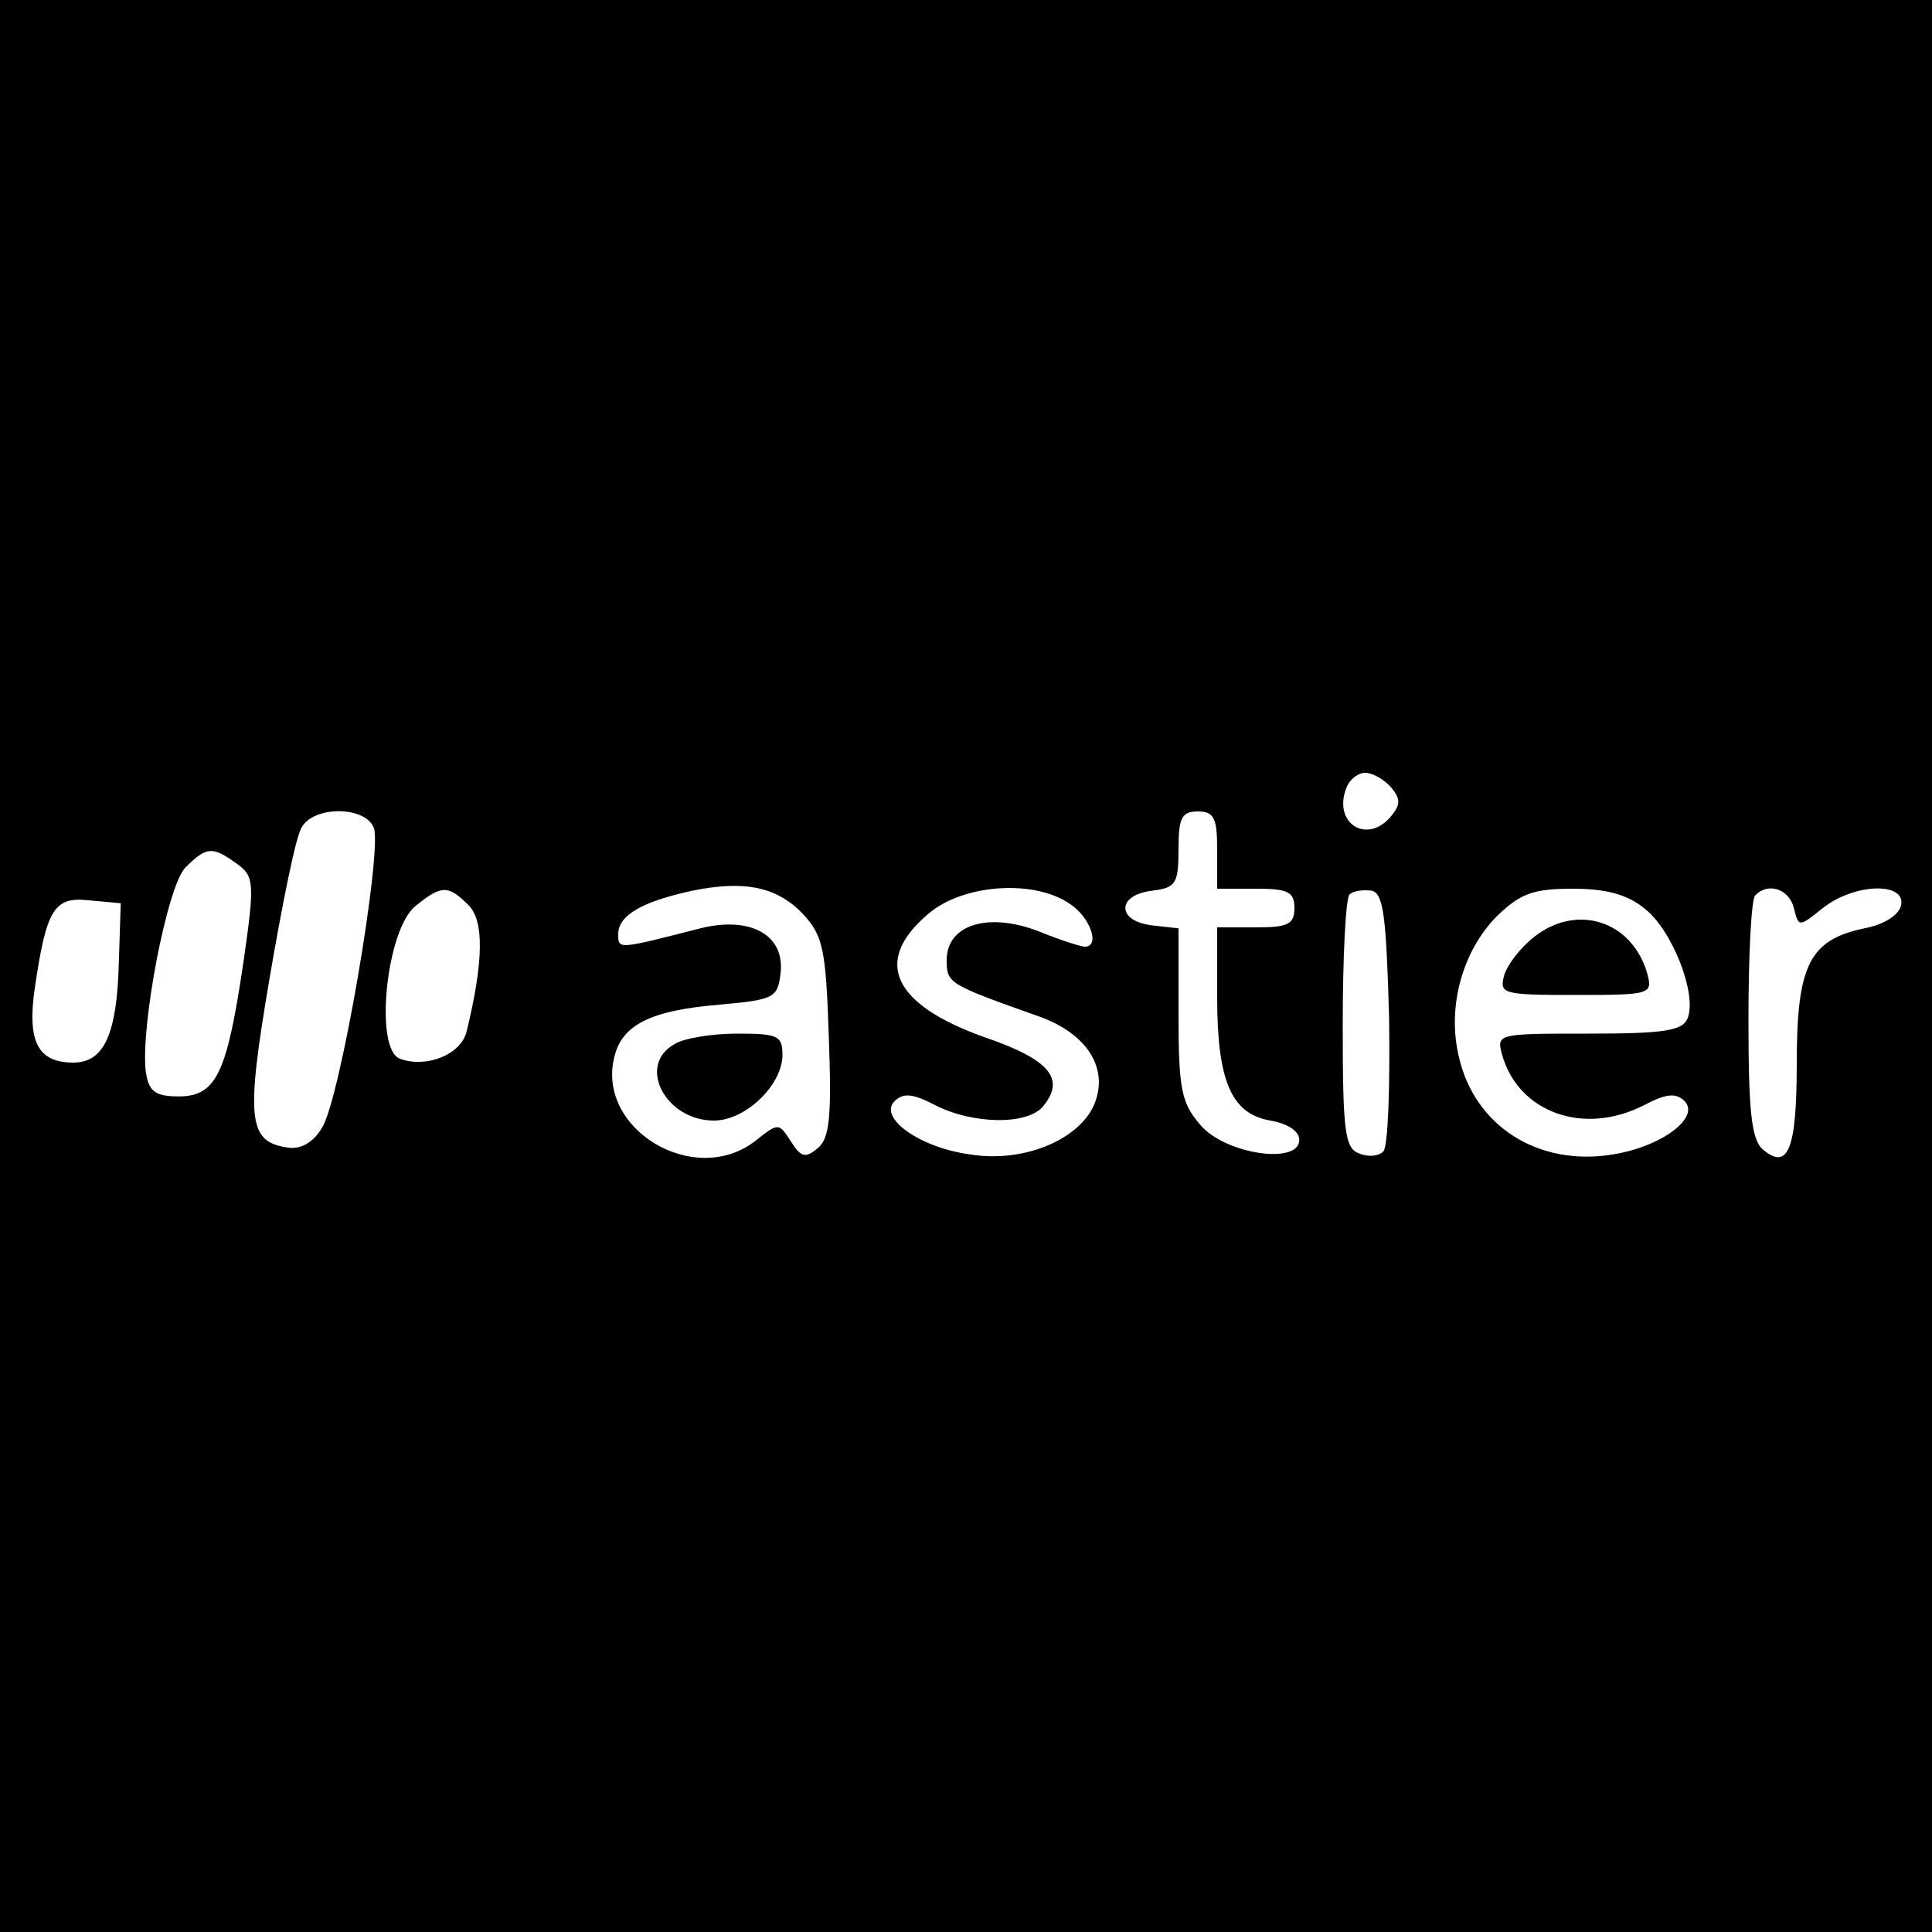 <?xml version="1.0" standalone="no"?>
<!DOCTYPE svg PUBLIC "-//W3C//DTD SVG 20010904//EN"
 "http://www.w3.org/TR/2001/REC-SVG-20010904/DTD/svg10.dtd">
<svg version="1.0" xmlns="http://www.w3.org/2000/svg"
 width="200pt" height="200pt" viewBox="0 0 200 200"
 preserveAspectRatio="xMidYMid meet">

<g transform="translate(0,200) scale(0.1,-0.1)"
fill="#000000" stroke="none">
<path d="M0 1000 l0 -1000 1000 0 1000 0 0 1000 0 1000 -1000 0 -1000 0 0
-1000z m1440 185 c10 -12 10 -18 0 -30 -25 -30 -61 -7 -46 30 3 8 12 15 19 15
8 0 20 -7 27 -15z m-1053 -42 c9 -24 -35 -283 -54 -311 -9 -15 -22 -22 -35
-20 -41 6 -44 28 -19 175 13 76 27 146 33 156 12 23 66 23 75 0z m873 -23 l0
-40 40 0 c33 0 40 -3 40 -20 0 -17 -7 -20 -40 -20 l-40 0 0 -72 c0 -88 15
-121 55 -128 18 -3 30 -11 30 -20 0 -26 -76 -15 -102 15 -20 23 -23 37 -23
115 l0 89 -27 3 c-17 2 -28 9 -28 18 0 9 11 16 28 18 24 3 27 7 27 43 0 32 3
39 20 39 17 0 20 -7 20 -40z m-1015 -14 c18 -13 19 -19 7 -102 -17 -115 -28
-139 -67 -139 -24 0 -31 5 -34 25 -6 46 22 193 41 212 22 22 28 22 53 4z m587
-53 c20 -22 23 -36 26 -127 3 -82 1 -105 -12 -115 -12 -10 -17 -9 -27 7 -13
20 -13 20 -37 1 -63 -49 -165 12 -146 87 8 33 37 48 109 54 56 5 60 7 63 32 5
40 -31 60 -83 47 -86 -22 -85 -22 -85 -6 0 20 26 34 77 45 54 11 88 4 115 -25z
m-347 10 c16 -16 16 -57 -2 -131 -6 -24 -42 -38 -69 -28 -27 10 -14 134 16
158 27 22 34 22 55 1z m623 1 c21 -14 31 -44 15 -44 -4 0 -26 7 -48 16 -52 20
-95 7 -95 -30 0 -24 2 -25 95 -58 51 -18 74 -55 57 -93 -17 -36 -74 -59 -128
-50 -52 7 -95 38 -78 55 9 9 19 8 42 -4 39 -20 96 -21 112 -1 23 28 7 48 -60
71 -96 34 -117 79 -59 128 36 31 110 36 147 10z m330 -118 c1 -71 -1 -133 -6
-138 -5 -5 -16 -6 -25 -2 -15 5 -17 24 -17 133 0 70 3 131 7 135 4 4 14 5 23
4 12 -3 15 -25 18 -132z m265 113 c28 -22 54 -88 44 -113 -5 -13 -24 -16 -102
-16 -95 0 -96 0 -90 -22 17 -60 85 -84 147 -52 23 12 33 13 42 4 16 -17 -24
-47 -74 -55 -77 -13 -144 29 -160 102 -12 51 4 109 40 145 24 23 37 28 78 28
35 0 57 -6 75 -21z m154 1 c5 -20 5 -20 30 0 33 26 86 27 81 3 -2 -10 -17 -20
-38 -24 -57 -12 -70 -38 -70 -140 0 -89 -9 -111 -35 -89 -12 10 -15 40 -15
135 0 67 3 125 7 128 13 14 35 7 40 -13z m-1734 -57 c-2 -73 -15 -103 -47
-103 -37 0 -48 22 -40 77 12 82 20 95 56 91 l33 -3 -2 -62z"/>
<path d="M698 919 c-39 -22 -9 -79 41 -79 33 0 71 37 71 68 0 20 -5 22 -47 22
-27 0 -56 -5 -65 -11z"/>
<path d="M1588 1030 c-14 -11 -28 -29 -31 -40 -5 -19 -1 -20 75 -20 78 0 79 1
73 23 -16 54 -73 72 -117 37z"/>
</g>
</svg>
